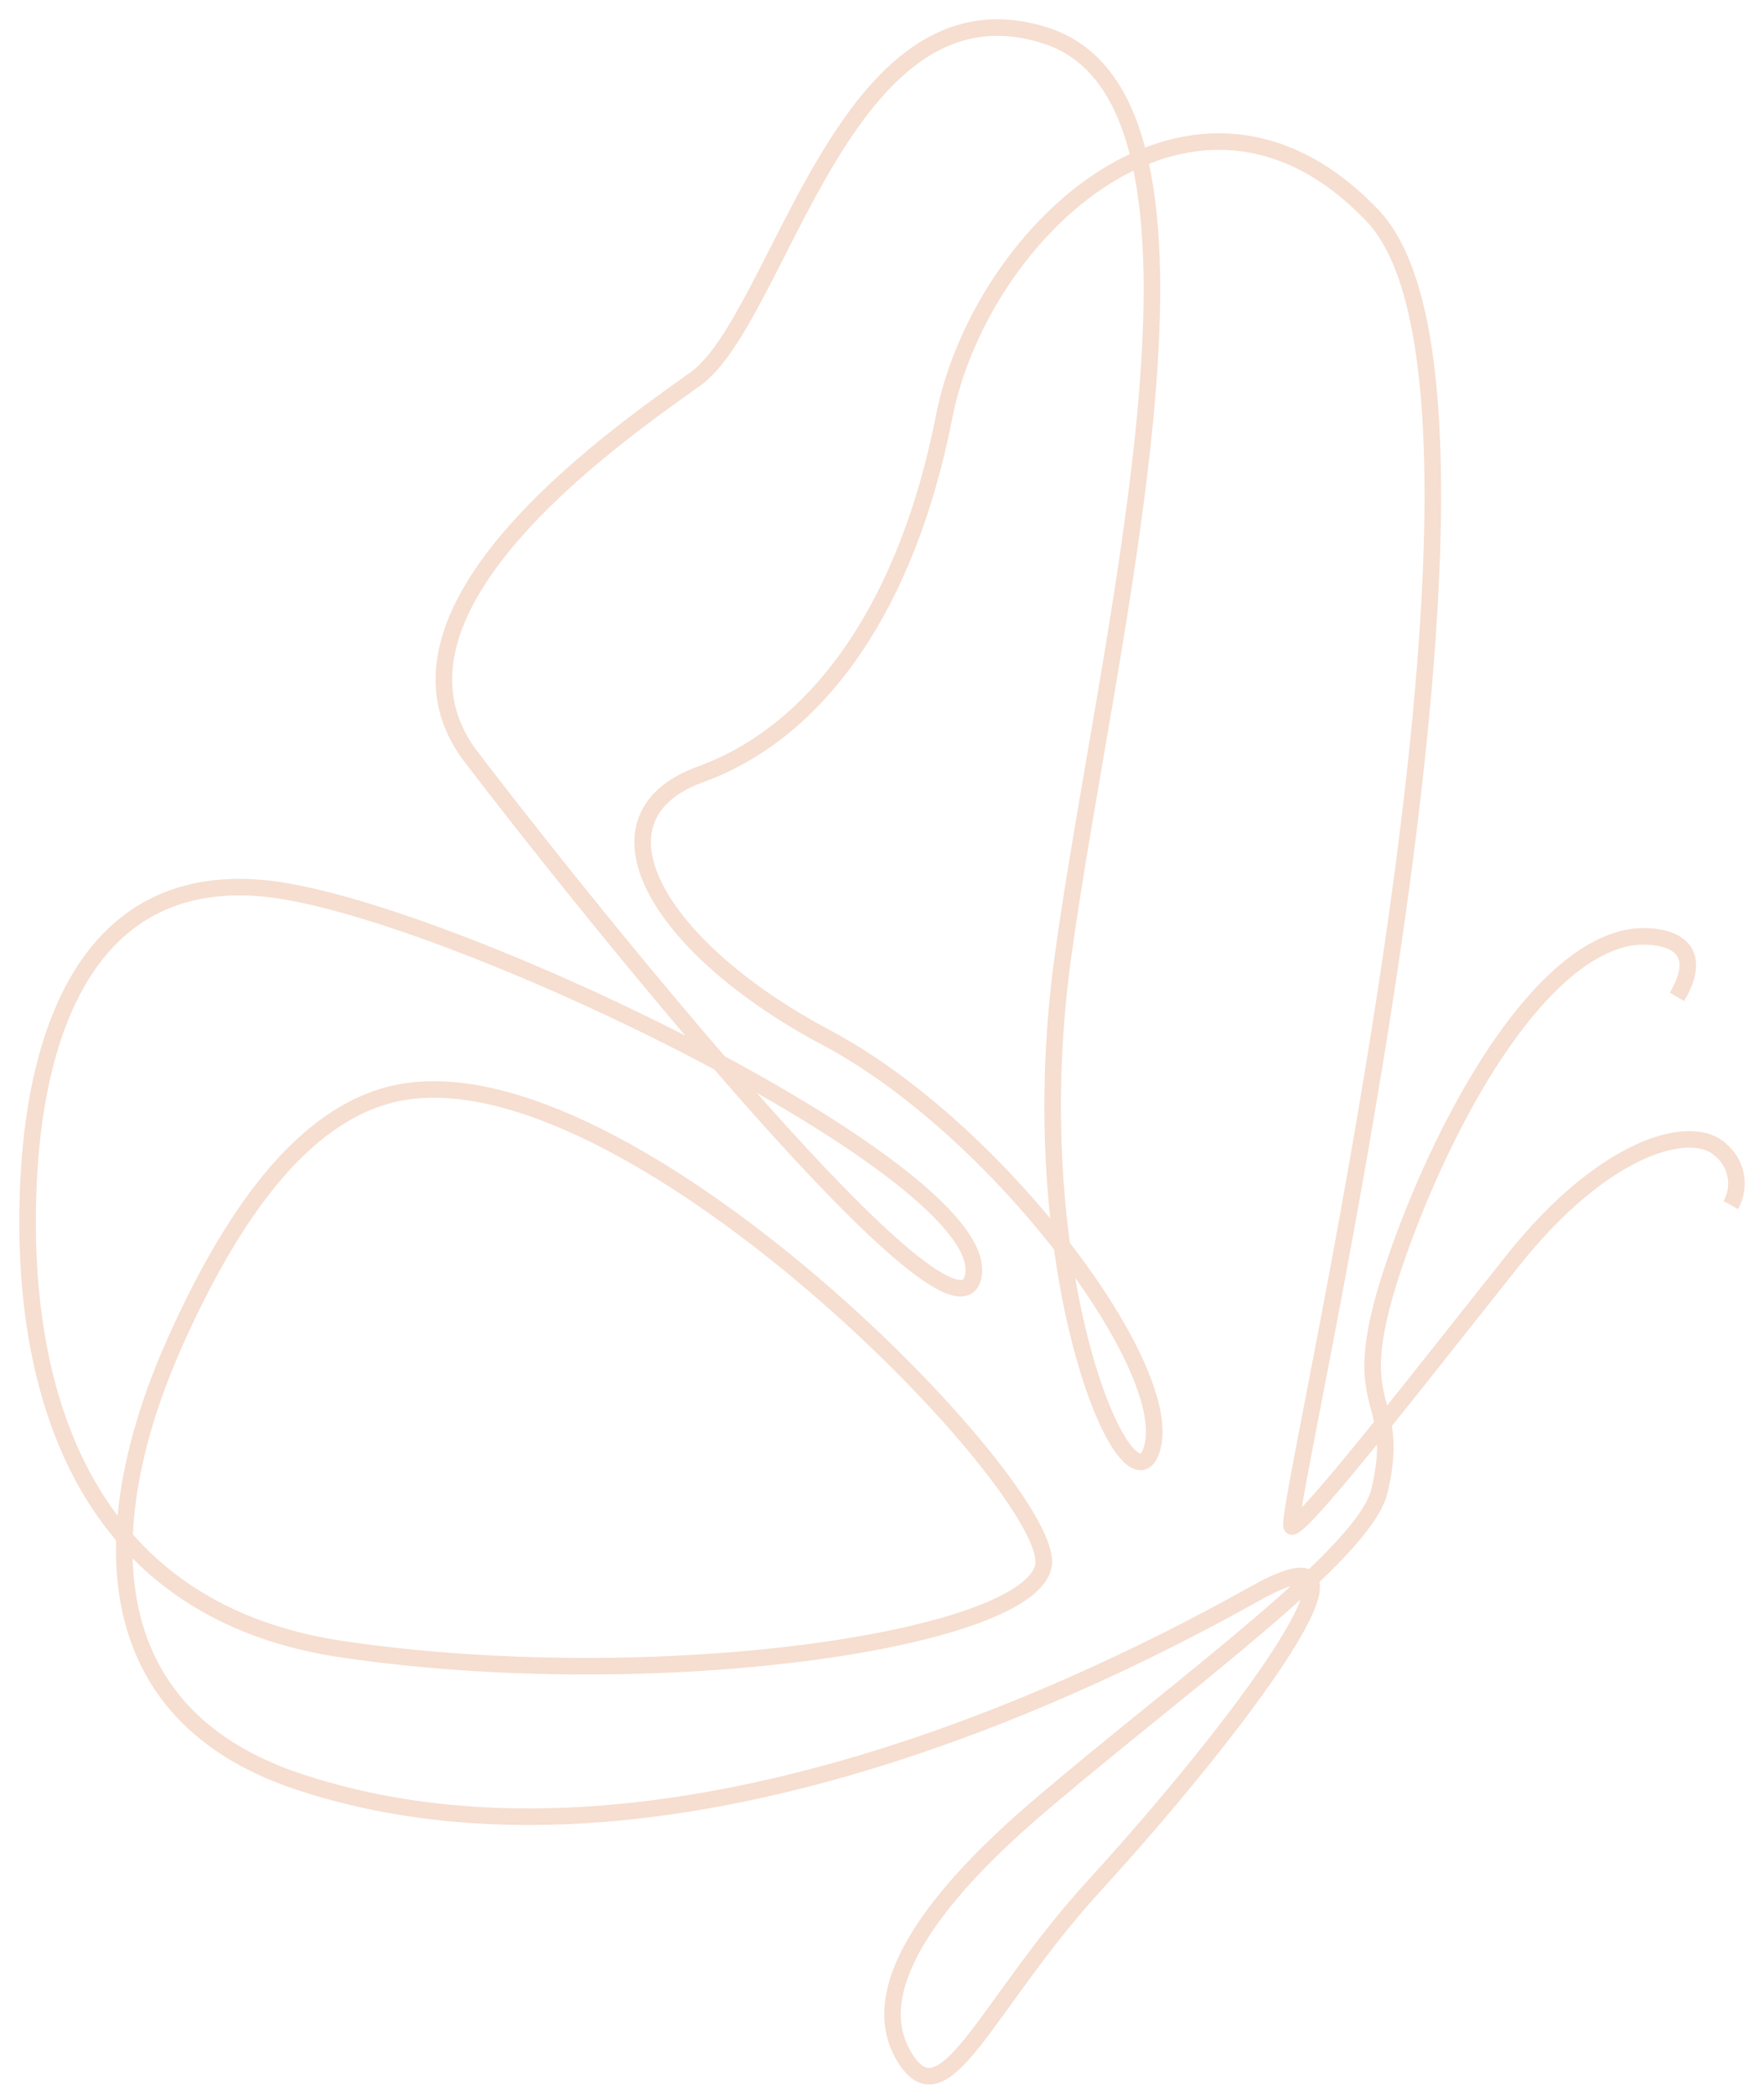 <svg width="64" height="76" viewBox="0 0 64 76" fill="none" xmlns="http://www.w3.org/2000/svg">
<path d="M62.796 43.721C62.98 43.393 63.042 43.011 62.972 42.641C62.901 42.272 62.702 41.939 62.409 41.703C61.362 40.736 58.222 41.548 54.898 45.719C51.573 49.891 47.417 55.265 46.876 55.385C46.335 55.504 56.235 14.602 49.806 7.833C43.377 1.064 35.576 8.37 34.25 15.136C32.924 21.901 29.753 26.517 25.42 28.091C21.086 29.664 23.858 34.396 29.997 37.655C36.136 40.914 42.542 49.45 41.823 52.454C41.104 55.458 36.956 46.504 38.556 34.771C40.157 23.038 45.283 3.669 37.953 1.296C30.623 -1.078 28.319 11.552 25.215 13.76C22.11 15.967 13.134 22.265 17.096 27.464C21.059 32.664 34.965 50.049 35.328 46.18C35.692 42.31 15.906 32.769 9.484 32.22C3.063 31.671 1.358 37.69 1.06 42.441C0.763 47.193 1.141 58.176 12.442 59.838C23.742 61.5 37.254 59.533 37.853 56.83C38.452 54.128 22.714 37.837 14.348 39.669C10.868 40.443 8.324 44.309 6.38 48.623C3.623 54.758 3.028 62.045 10.834 64.64C24.14 69.058 40.242 60.774 45.531 57.816C50.819 54.859 44.85 62.784 39.693 68.421C35.707 72.793 34.25 77.1 32.781 74.575C31.311 72.051 34.111 68.571 37.806 65.44C42.937 61.071 49.516 56.359 50.05 54.086C50.97 50.181 48.426 51.588 50.966 44.807C52.779 39.959 55.914 34.597 59.123 34.013C59.897 33.874 62.135 33.963 60.844 36.167" stroke="#E19262" stroke-opacity="0.3" stroke-width="0.6" stroke-miterlimit="10"/>
</svg>
